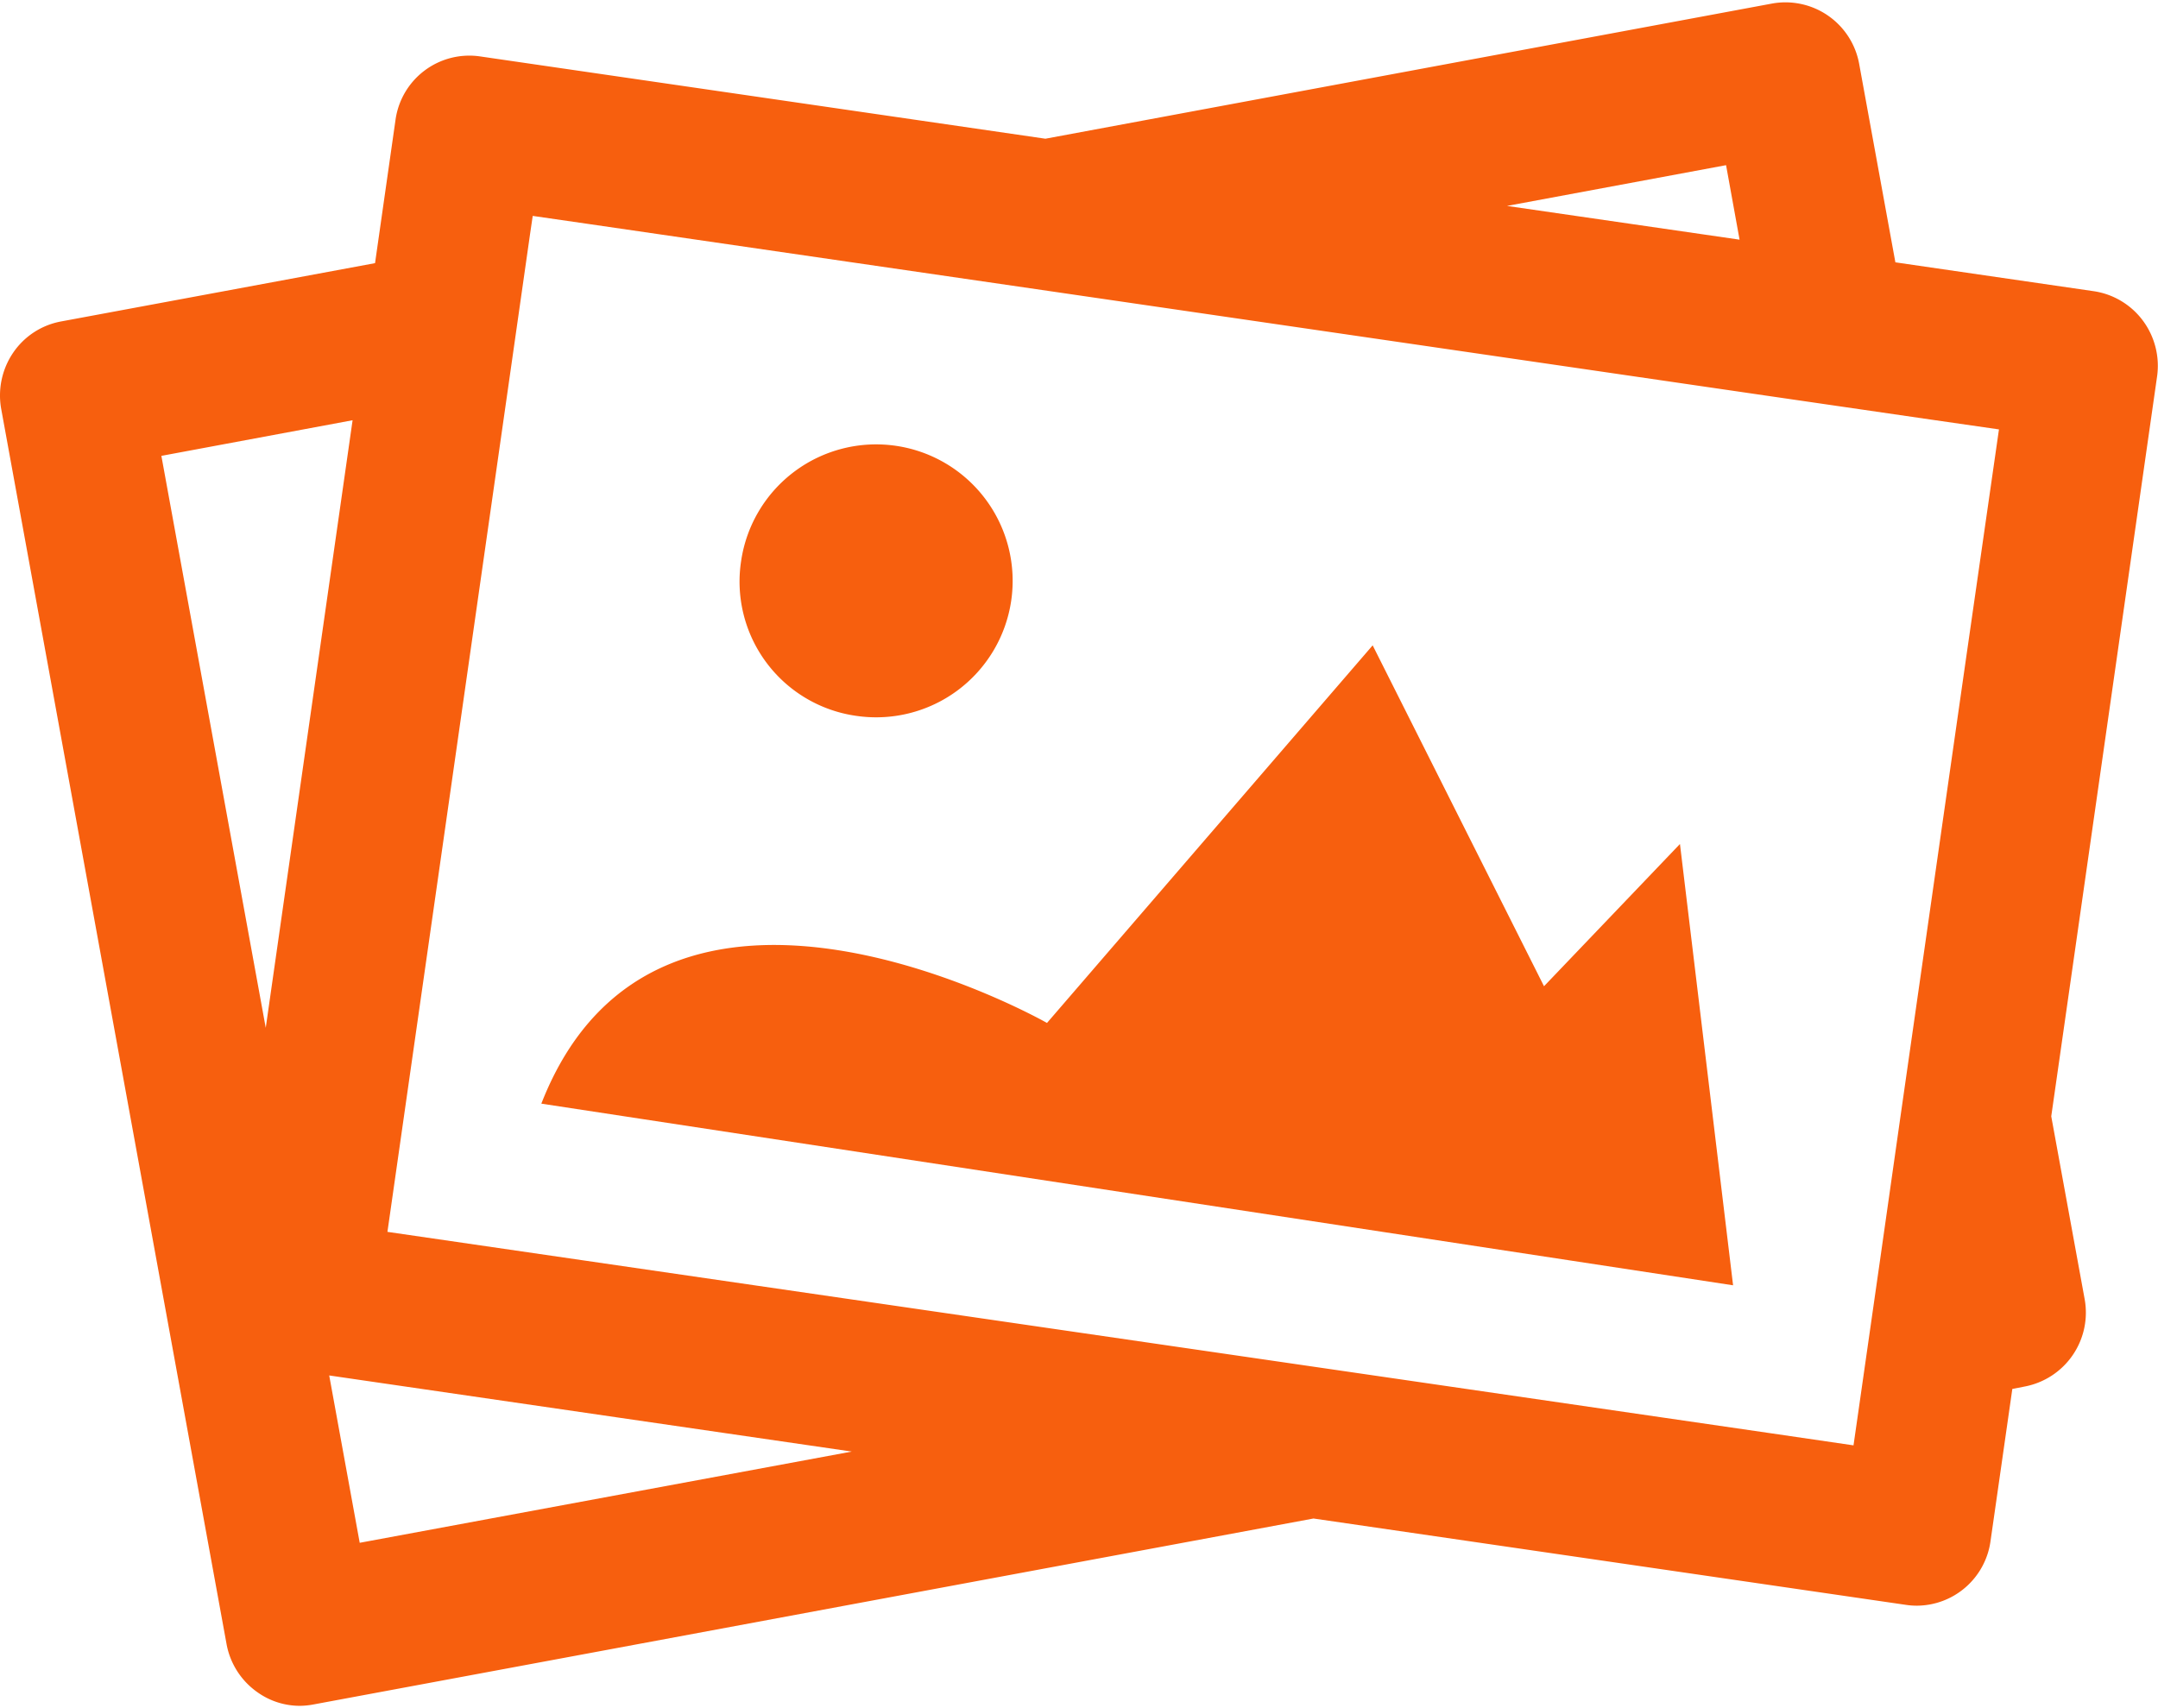 <?xml version="1.0" standalone="no"?><!DOCTYPE svg PUBLIC "-//W3C//DTD SVG 1.1//EN" "http://www.w3.org/Graphics/SVG/1.1/DTD/svg11.dtd"><svg t="1533203426989" class="icon" style="" viewBox="0 0 1297 1024" version="1.1" xmlns="http://www.w3.org/2000/svg" p-id="1326" xmlns:xlink="http://www.w3.org/1999/xlink" width="24" height="19"><defs><style type="text/css"></style></defs><path d="M1287.926 191.342a45.04 45.04 0 0 0-29.464-17.685l-119.301-17.361-21.757-119.252A45.04 45.04 0 0 0 1065.241 0.701l-436.934 81.286L288.445 32.501a44.78 44.78 0 0 0-50.751 38.291l-12.282 85.992-188.695 35.046a44.553 44.553 0 0 0-28.832 18.821 45.754 45.754 0 0 0-7.139 33.91l135.412 742.285a45.3 45.3 0 0 0 18.642 29.042 43.904 43.904 0 0 0 25.441 8.112 45.543 45.543 0 0 0 8.112-0.811l601.081-111.789 356.119 51.919a44.083 44.083 0 0 0 6.49 0.487 44.927 44.927 0 0 0 44.294-38.777l13.11-91.508 7.463-1.46a45.235 45.235 0 0 0 35.97-52.731l-20.038-109.68 63.601-444.722a45.592 45.592 0 0 0-8.518-33.585z m-105.867 200.052l-40.075 280.04-12.071 84.856-13.515 94.428-2.401 16.712-48.804-7.139-277.444-40.4-554.889-80.8 72.2-505.079 13.499-94.591 1.622-11.033 32.547 4.705 277.444 40.4 432.651 63.115 93.633 13.629 44.959 6.49zM1037.399 97.887l8.112 44.78-139.777-20.281zM96.992 272.629l114.92-21.417-52.195 365.221z m119.204 653.373l-18.334-100.594 314.064 45.754z m298.131-497.128a82.033 82.033 0 1 0-68.907-92.968 81.497 81.497 0 0 0 68.907 92.968z m495.36 77.068l-81.708 85.505-102.979-204.919L629.264 613.512s-233.134-132.719-303.907 48.512l716.261 109.193z" fill="#f75f0e" p-id="1327"></path></svg>